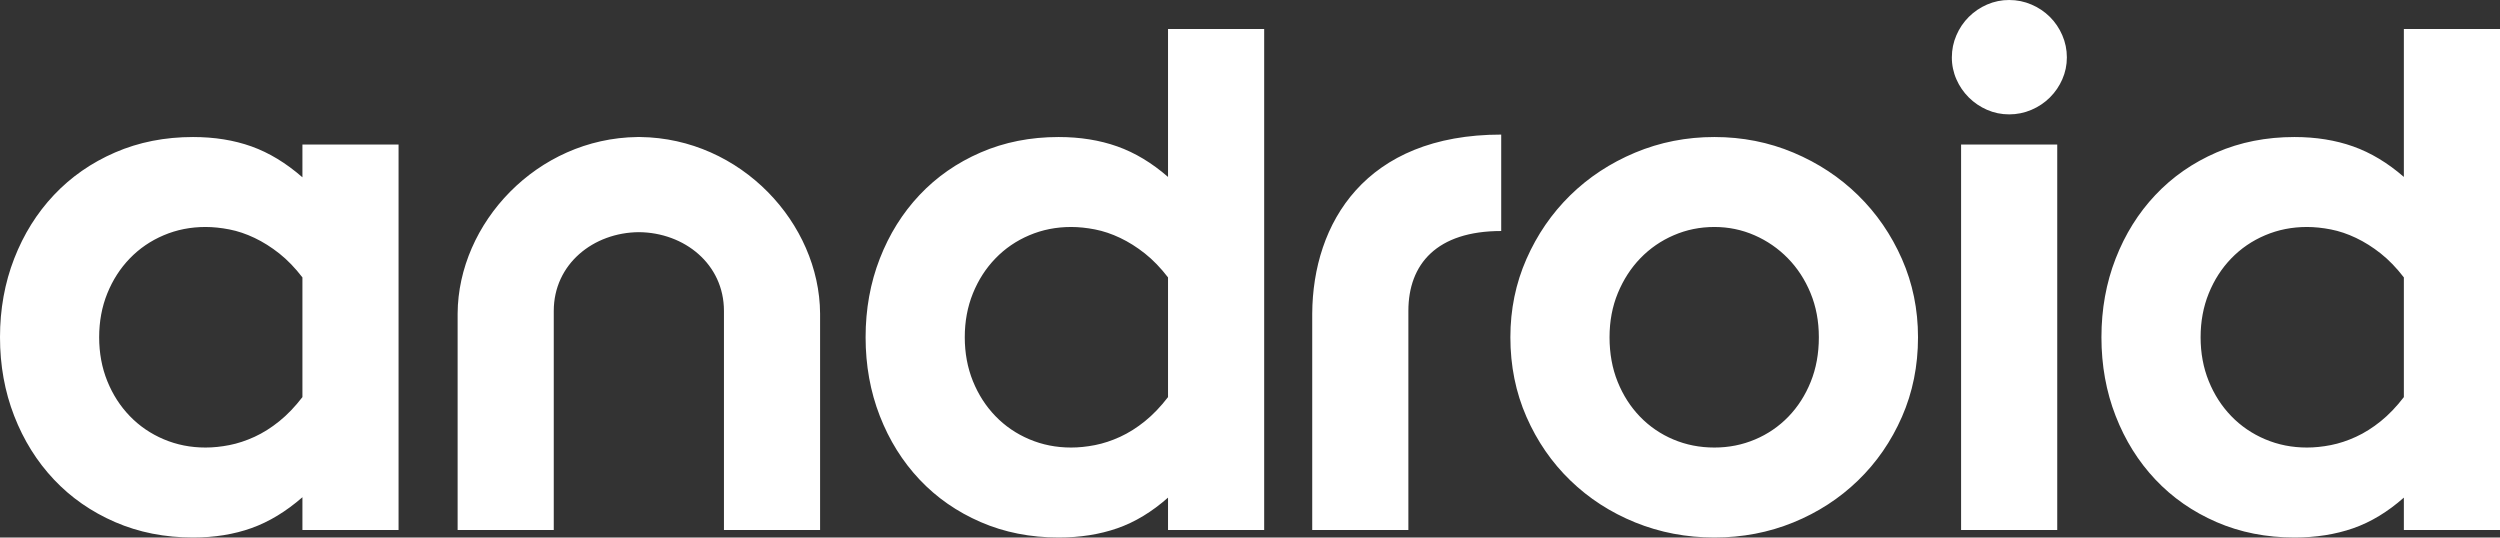 <svg width="200" height="43" viewBox="0 0 200 43" fill="none" xmlns="http://www.w3.org/2000/svg">
<rect x="0" y="0" width="200" height="43" fill="#333333" stroke="none"/>
<path d="M0 26.981C0 24.733 0.379 22.635 1.136 20.688C1.893 18.741 2.952 17.044 4.315 15.599C5.678 14.154 7.308 13.019 9.205 12.197C11.103 11.373 13.182 10.962 15.443 10.962C17.159 10.962 18.718 11.213 20.121 11.714C21.524 12.216 22.882 13.04 24.194 14.184V11.564H31.885V42.398H24.194V39.778C22.882 40.922 21.524 41.746 20.121 42.247C18.718 42.749 17.159 43 15.443 43C13.182 43 11.102 42.589 9.205 41.766C7.308 40.943 5.678 39.809 4.315 38.363C2.952 36.917 1.893 35.221 1.136 33.274C0.379 31.327 0 29.23 0 26.981ZM16.442 35.803C17.048 35.803 17.684 35.739 18.35 35.608C19.016 35.477 19.687 35.256 20.364 34.945C21.04 34.634 21.701 34.218 22.347 33.696C22.993 33.174 23.608 32.531 24.194 31.768V22.193C23.608 21.431 22.993 20.793 22.347 20.281C21.701 19.77 21.04 19.353 20.363 19.032C19.687 18.71 19.016 18.484 18.35 18.354C17.684 18.224 17.047 18.159 16.442 18.158C15.251 18.158 14.136 18.379 13.096 18.821C12.056 19.262 11.153 19.88 10.386 20.673C9.619 21.466 9.018 22.399 8.584 23.473C8.15 24.547 7.933 25.716 7.933 26.981C7.933 28.246 8.15 29.415 8.584 30.489C9.018 31.563 9.619 32.496 10.386 33.289C11.153 34.083 12.057 34.7 13.096 35.141C14.136 35.583 15.251 35.803 16.442 35.803ZM51.111 18.573C47.467 18.6 44.301 21.125 44.301 24.873V42.398H36.61V25.084C36.653 17.864 42.94 11.059 51.001 10.962H51.216C59.277 11.059 65.564 17.864 65.607 25.084V42.398H57.916V24.873C57.916 21.125 54.751 18.6 51.106 18.573H51.111ZM69.248 26.981C69.248 24.733 69.627 22.635 70.384 20.688C71.141 18.741 72.201 17.044 73.563 15.599C74.926 14.154 76.556 13.019 78.454 12.197C80.351 11.373 82.43 10.962 84.691 10.962C86.407 10.962 87.972 11.213 89.385 11.714C90.798 12.216 92.15 13.03 93.442 14.154V2.32H101.134V42.398H93.442V39.809C92.15 40.952 90.798 41.77 89.385 42.262C87.972 42.754 86.407 43 84.691 43C82.43 43 80.351 42.589 78.454 41.766C76.556 40.943 74.926 39.809 73.563 38.363C72.201 36.918 71.141 35.221 70.384 33.274C69.627 31.327 69.248 29.23 69.248 26.981ZM85.69 35.803C86.296 35.803 86.932 35.739 87.598 35.608C88.264 35.477 88.935 35.256 89.612 34.945C90.288 34.634 90.949 34.218 91.595 33.696C92.241 33.174 92.856 32.531 93.442 31.768V22.193C92.856 21.431 92.241 20.793 91.595 20.281C90.949 19.77 90.288 19.353 89.612 19.032C88.935 18.71 88.264 18.484 87.598 18.354C86.932 18.224 86.296 18.159 85.69 18.158C84.499 18.158 83.384 18.379 82.344 18.821C81.305 19.262 80.401 19.88 79.635 20.673C78.867 21.466 78.267 22.399 77.832 23.473C77.398 24.547 77.181 25.716 77.182 26.981C77.182 28.246 77.398 29.415 77.832 30.489C78.267 31.563 78.867 32.496 79.634 33.289C80.401 34.083 81.305 34.7 82.344 35.141C83.384 35.583 84.499 35.803 85.69 35.803ZM137.151 35.803C138.302 35.803 139.387 35.588 140.406 35.156C141.41 34.735 142.316 34.115 143.071 33.334C143.828 32.552 144.423 31.623 144.857 30.549C145.291 29.475 145.508 28.286 145.508 26.981C145.508 25.696 145.286 24.517 144.842 23.443C144.398 22.369 143.792 21.44 143.025 20.658C142.265 19.88 141.36 19.256 140.361 18.821C139.351 18.379 138.281 18.159 137.151 18.158C136 18.158 134.915 18.379 133.896 18.821C132.893 19.251 131.988 19.875 131.231 20.658C130.474 21.44 129.874 22.369 129.429 23.443C128.985 24.517 128.763 25.696 128.763 26.981C128.763 28.286 128.98 29.475 129.414 30.549C129.848 31.623 130.444 32.552 131.201 33.334C131.955 34.115 132.862 34.735 133.866 35.156C134.885 35.588 135.98 35.803 137.151 35.803ZM137.151 43C134.91 43 132.801 42.599 130.822 41.796C128.844 40.993 127.113 39.874 125.63 38.438C124.146 37.003 122.975 35.306 122.117 33.349C121.259 31.392 120.83 29.27 120.83 26.981C120.83 24.753 121.259 22.665 122.117 20.718C122.975 18.771 124.141 17.075 125.614 15.629C127.088 14.184 128.819 13.045 130.807 12.211C132.796 11.379 134.91 10.962 137.151 10.962C139.391 10.962 141.501 11.379 143.479 12.211C145.458 13.045 147.184 14.184 148.657 15.629C150.131 17.075 151.297 18.771 152.155 20.718C153.013 22.665 153.441 24.753 153.441 26.981C153.441 29.27 153.013 31.392 152.155 33.349C151.297 35.306 150.126 37.003 148.642 38.438C147.158 39.874 145.433 40.993 143.464 41.796C141.496 42.599 139.392 43 137.151 43ZM160.733 9.15C160.11 9.15 159.521 9.029 158.966 8.787C158.421 8.551 157.926 8.216 157.506 7.799C157.086 7.381 156.749 6.888 156.513 6.347C156.269 5.793 156.144 5.194 156.148 4.589C156.148 3.97 156.269 3.379 156.513 2.818C156.747 2.27 157.084 1.772 157.506 1.351C157.926 0.933 158.422 0.598 158.966 0.363C159.524 0.121 160.126 -0.003 160.734 5.52539e-05C161.357 5.52539e-05 161.951 0.121 162.515 0.363C163.066 0.596 163.566 0.931 163.99 1.351C164.412 1.772 164.749 2.27 164.983 2.818C165.227 3.379 165.349 3.97 165.349 4.589C165.349 5.209 165.227 5.795 164.983 6.347C164.747 6.889 164.41 7.381 163.99 7.799C163.566 8.219 163.066 8.554 162.515 8.787C161.953 9.028 161.346 9.152 160.733 9.15ZM156.887 11.564H164.579V42.398H156.887V11.564ZM168.115 26.981C168.115 24.733 168.493 22.635 169.251 20.688C170.008 18.741 171.067 17.044 172.43 15.599C173.793 14.154 175.423 13.019 177.32 12.197C179.217 11.373 181.297 10.962 183.558 10.962C185.274 10.962 186.838 11.213 188.251 11.714C189.664 12.216 191.017 13.03 192.309 14.154V2.32H200V42.398H192.309V39.809C191.017 40.952 189.664 41.77 188.251 42.262C186.838 42.754 185.274 43 183.558 43C181.297 43 179.217 42.589 177.32 41.766C175.423 40.943 173.793 39.809 172.43 38.363C171.067 36.918 170.008 35.221 169.251 33.274C168.493 31.327 168.115 29.23 168.115 26.981ZM184.557 35.803C185.163 35.803 185.799 35.739 186.465 35.608C187.131 35.477 187.802 35.256 188.478 34.945C189.155 34.634 189.816 34.218 190.462 33.696C191.108 33.174 191.723 32.531 192.309 31.768V22.193C191.723 21.431 191.108 20.793 190.462 20.281C189.816 19.77 189.155 19.353 188.478 19.032C187.802 18.71 187.131 18.484 186.465 18.354C185.799 18.224 185.163 18.159 184.557 18.158C183.366 18.158 182.251 18.379 181.211 18.821C180.171 19.262 179.268 19.88 178.501 20.673C177.734 21.466 177.133 22.399 176.699 23.473C176.265 24.547 176.048 25.716 176.048 26.981C176.048 28.246 176.265 29.415 176.699 30.489C177.133 31.563 177.734 32.496 178.501 33.289C179.268 34.083 180.172 34.7 181.211 35.141C182.251 35.583 183.366 35.803 184.557 35.803ZM120.097 18.481C114.943 18.481 112.67 21.125 112.67 24.873V42.398H104.978V25.084C105.021 17.864 109.215 10.767 120.097 10.767" fill="white"/>
</svg>

